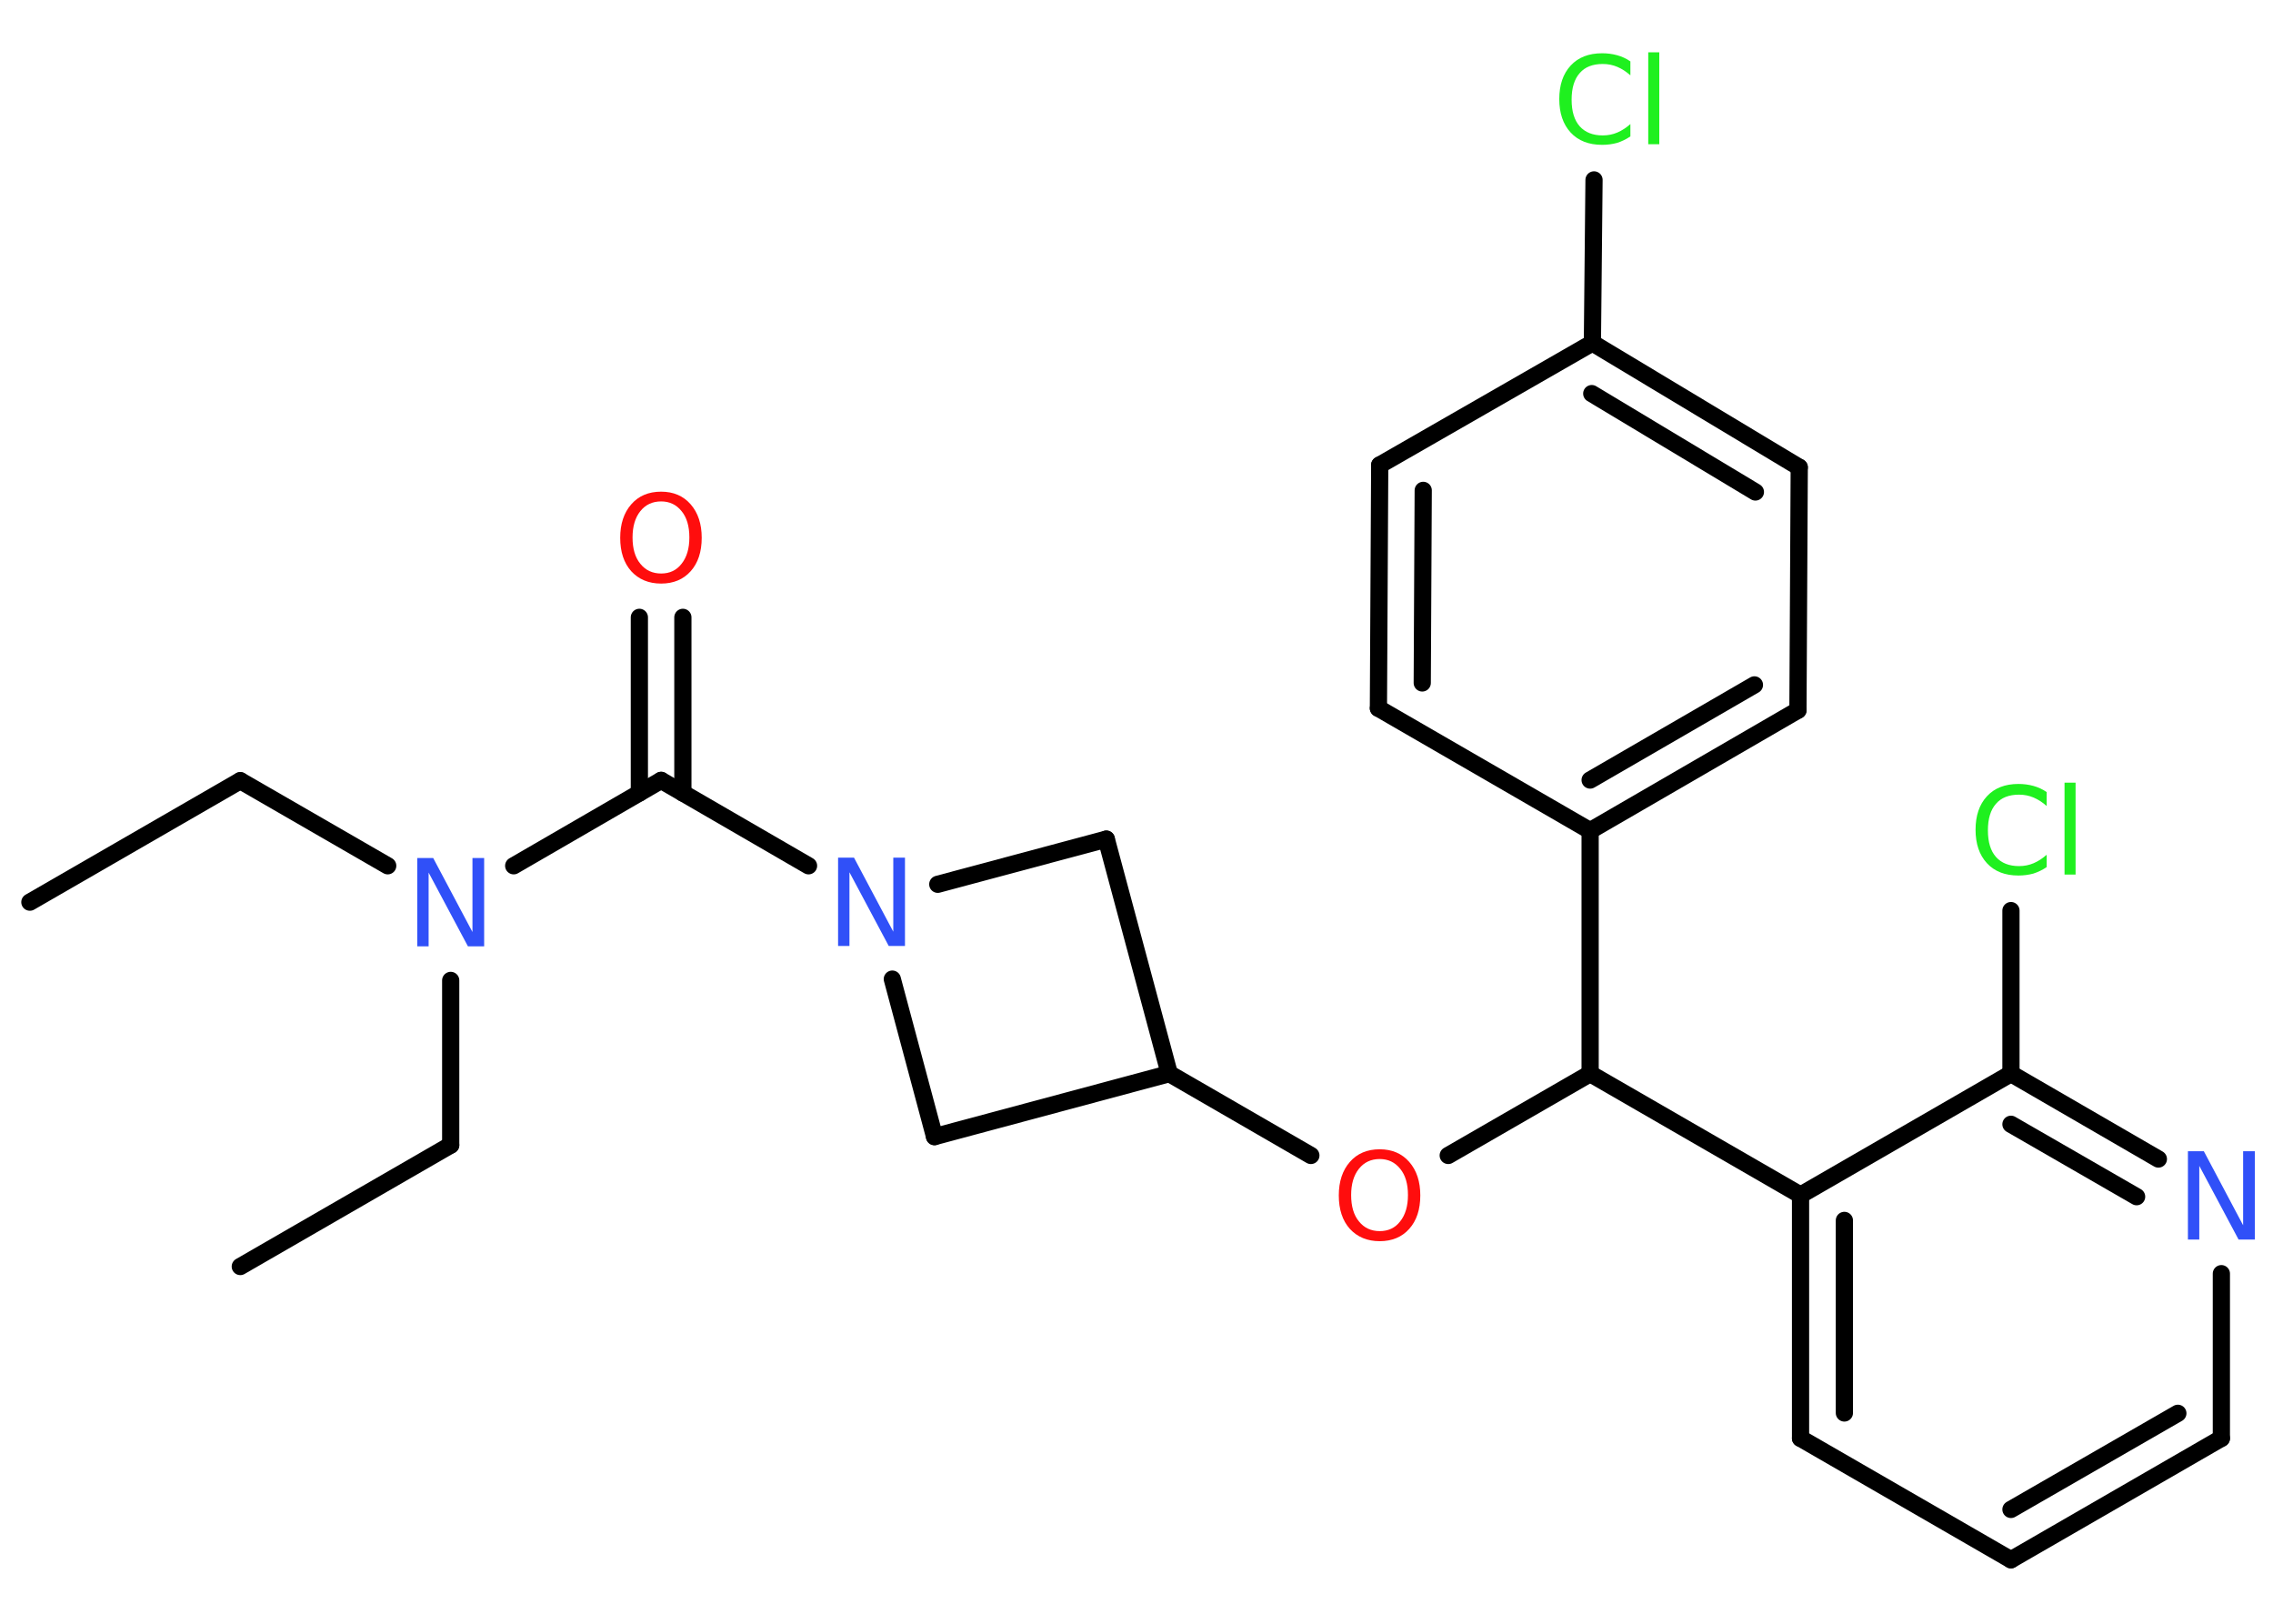 <?xml version='1.0' encoding='UTF-8'?>
<!DOCTYPE svg PUBLIC "-//W3C//DTD SVG 1.1//EN" "http://www.w3.org/Graphics/SVG/1.1/DTD/svg11.dtd">
<svg version='1.2' xmlns='http://www.w3.org/2000/svg' xmlns:xlink='http://www.w3.org/1999/xlink' width='70.0mm' height='50.0mm' viewBox='0 0 70.0 50.0'>
  <desc>Generated by the Chemistry Development Kit (http://github.com/cdk)</desc>
  <g stroke-linecap='round' stroke-linejoin='round' stroke='#000000' stroke-width='.53' fill='#3050F8'>
    <rect x='.0' y='.0' width='70.0' height='50.0' fill='#FFFFFF' stroke='none'/>
    <g id='mol1' class='mol'>
      <line id='mol1bnd1' class='bond' x1='.92' y1='27.78' x2='7.4' y2='24.04'/>
      <line id='mol1bnd2' class='bond' x1='7.4' y1='24.04' x2='11.94' y2='26.66'/>
      <line id='mol1bnd3' class='bond' x1='13.88' y1='30.19' x2='13.88' y2='35.26'/>
      <line id='mol1bnd4' class='bond' x1='13.88' y1='35.26' x2='7.4' y2='39.0'/>
      <line id='mol1bnd5' class='bond' x1='15.82' y1='26.66' x2='20.36' y2='24.03'/>
      <g id='mol1bnd6' class='bond'>
        <line x1='19.69' y1='24.42' x2='19.69' y2='19.01'/>
        <line x1='21.03' y1='24.42' x2='21.03' y2='19.01'/>
      </g>
      <line id='mol1bnd7' class='bond' x1='20.36' y1='24.03' x2='24.9' y2='26.66'/>
      <line id='mol1bnd8' class='bond' x1='28.88' y1='27.23' x2='34.07' y2='25.84'/>
      <line id='mol1bnd9' class='bond' x1='34.07' y1='25.84' x2='36.01' y2='33.06'/>
      <line id='mol1bnd10' class='bond' x1='36.01' y1='33.06' x2='40.37' y2='35.58'/>
      <line id='mol1bnd11' class='bond' x1='44.6' y1='35.58' x2='48.97' y2='33.06'/>
      <line id='mol1bnd12' class='bond' x1='48.97' y1='33.06' x2='48.97' y2='25.58'/>
      <g id='mol1bnd13' class='bond'>
        <line x1='48.97' y1='25.58' x2='55.37' y2='21.87'/>
        <line x1='48.97' y1='24.02' x2='54.03' y2='21.09'/>
      </g>
      <line id='mol1bnd14' class='bond' x1='55.37' y1='21.87' x2='55.41' y2='14.39'/>
      <g id='mol1bnd15' class='bond'>
        <line x1='55.41' y1='14.39' x2='49.04' y2='10.56'/>
        <line x1='54.06' y1='15.15' x2='49.02' y2='12.12'/>
      </g>
      <line id='mol1bnd16' class='bond' x1='49.04' y1='10.56' x2='49.09' y2='5.54'/>
      <line id='mol1bnd17' class='bond' x1='49.04' y1='10.56' x2='42.49' y2='14.32'/>
      <g id='mol1bnd18' class='bond'>
        <line x1='42.49' y1='14.32' x2='42.45' y2='21.81'/>
        <line x1='43.83' y1='15.1' x2='43.8' y2='21.03'/>
      </g>
      <line id='mol1bnd19' class='bond' x1='48.97' y1='25.58' x2='42.45' y2='21.81'/>
      <line id='mol1bnd20' class='bond' x1='48.97' y1='33.06' x2='55.45' y2='36.8'/>
      <g id='mol1bnd21' class='bond'>
        <line x1='55.45' y1='36.8' x2='55.45' y2='44.29'/>
        <line x1='56.8' y1='37.58' x2='56.8' y2='43.51'/>
      </g>
      <line id='mol1bnd22' class='bond' x1='55.45' y1='44.29' x2='61.93' y2='48.03'/>
      <g id='mol1bnd23' class='bond'>
        <line x1='61.93' y1='48.03' x2='68.41' y2='44.29'/>
        <line x1='61.93' y1='46.48' x2='67.07' y2='43.52'/>
      </g>
      <line id='mol1bnd24' class='bond' x1='68.41' y1='44.29' x2='68.41' y2='39.22'/>
      <g id='mol1bnd25' class='bond'>
        <line x1='66.47' y1='35.69' x2='61.93' y2='33.06'/>
        <line x1='65.8' y1='36.85' x2='61.93' y2='34.62'/>
      </g>
      <line id='mol1bnd26' class='bond' x1='55.45' y1='36.8' x2='61.93' y2='33.06'/>
      <line id='mol1bnd27' class='bond' x1='61.93' y1='33.06' x2='61.93' y2='28.04'/>
      <line id='mol1bnd28' class='bond' x1='36.01' y1='33.06' x2='28.78' y2='35.0'/>
      <line id='mol1bnd29' class='bond' x1='27.48' y1='30.15' x2='28.78' y2='35.0'/>
      <path id='mol1atm3' class='atom' d='M12.85 26.42h.49l1.21 2.28v-2.28h.36v2.72h-.5l-1.21 -2.27v2.27h-.35v-2.72z' stroke='none'/>
      <path id='mol1atm7' class='atom' d='M20.36 15.44q-.4 .0 -.64 .3q-.24 .3 -.24 .81q.0 .52 .24 .81q.24 .3 .64 .3q.4 .0 .63 -.3q.24 -.3 .24 -.81q.0 -.52 -.24 -.81q-.24 -.3 -.63 -.3zM20.36 15.14q.57 .0 .91 .39q.34 .39 .34 1.03q.0 .65 -.34 1.03q-.34 .38 -.91 .38q-.57 .0 -.92 -.38q-.34 -.38 -.34 -1.03q.0 -.64 .34 -1.03q.34 -.39 .92 -.39z' stroke='none' fill='#FF0D0D'/>
      <path id='mol1atm8' class='atom' d='M25.81 26.41h.49l1.21 2.28v-2.28h.36v2.72h-.5l-1.21 -2.27v2.27h-.35v-2.72z' stroke='none'/>
      <path id='mol1atm11' class='atom' d='M42.49 35.69q-.4 .0 -.64 .3q-.24 .3 -.24 .81q.0 .52 .24 .81q.24 .3 .64 .3q.4 .0 .63 -.3q.24 -.3 .24 -.81q.0 -.52 -.24 -.81q-.24 -.3 -.63 -.3zM42.49 35.39q.57 .0 .91 .39q.34 .39 .34 1.03q.0 .65 -.34 1.03q-.34 .38 -.91 .38q-.57 .0 -.92 -.38q-.34 -.38 -.34 -1.03q.0 -.64 .34 -1.03q.34 -.39 .92 -.39z' stroke='none' fill='#FF0D0D'/>
      <path id='mol1atm17' class='atom' d='M50.21 1.93v.39q-.19 -.17 -.4 -.26q-.21 -.09 -.45 -.09q-.47 .0 -.71 .28q-.25 .28 -.25 .82q.0 .54 .25 .82q.25 .28 .71 .28q.24 .0 .45 -.09q.21 -.09 .4 -.26v.38q-.19 .13 -.41 .2q-.22 .06 -.46 .06q-.62 .0 -.97 -.38q-.35 -.38 -.35 -1.03q.0 -.65 .35 -1.03q.35 -.38 .97 -.38q.24 .0 .46 .06q.22 .06 .41 .19zM50.76 1.61h.34v2.83h-.34v-2.83z' stroke='none' fill='#1FF01F'/>
      <path id='mol1atm24' class='atom' d='M67.38 35.45h.49l1.21 2.28v-2.28h.36v2.72h-.5l-1.21 -2.27v2.27h-.35v-2.72z' stroke='none'/>
      <path id='mol1atm26' class='atom' d='M63.03 24.43v.39q-.19 -.17 -.4 -.26q-.21 -.09 -.45 -.09q-.47 .0 -.71 .28q-.25 .28 -.25 .82q.0 .54 .25 .82q.25 .28 .71 .28q.24 .0 .45 -.09q.21 -.09 .4 -.26v.38q-.19 .13 -.41 .2q-.22 .06 -.46 .06q-.62 .0 -.97 -.38q-.35 -.38 -.35 -1.03q.0 -.65 .35 -1.03q.35 -.38 .97 -.38q.24 .0 .46 .06q.22 .06 .41 .19zM63.58 24.1h.34v2.83h-.34v-2.83z' stroke='none' fill='#1FF01F'/>
    </g>
  </g>
</svg>
